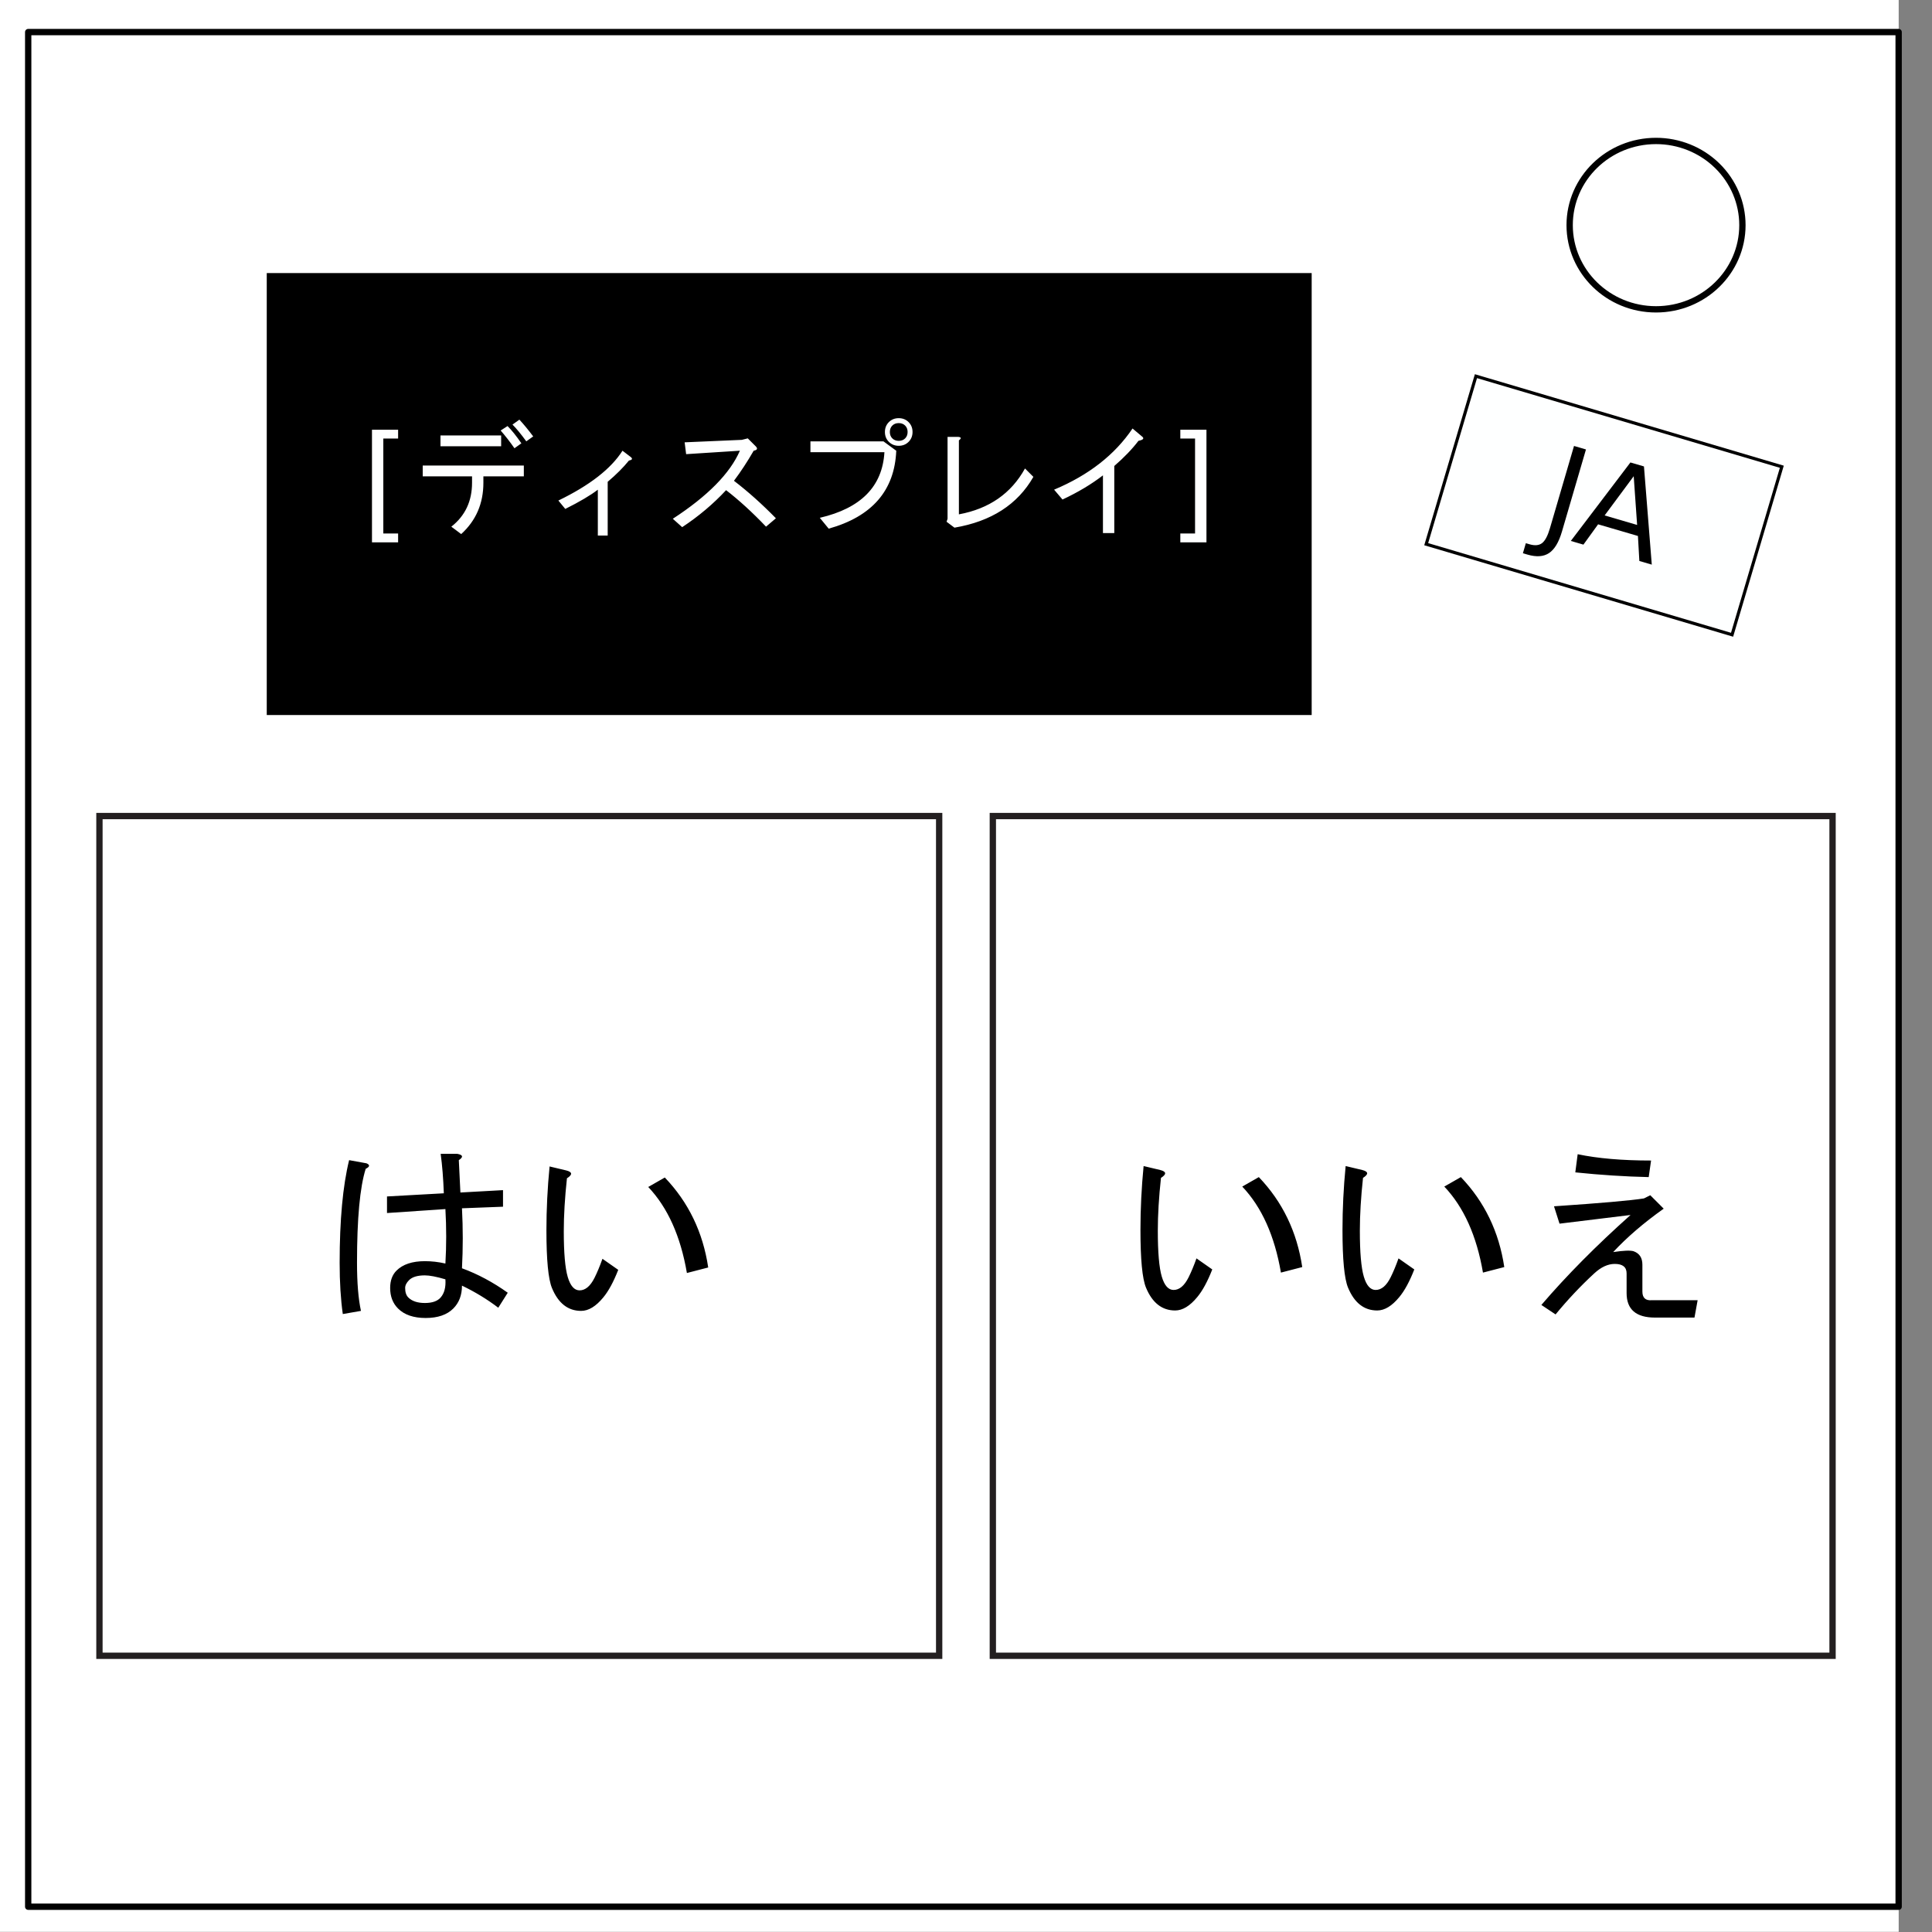 <svg xmlns="http://www.w3.org/2000/svg" xmlns:xlink="http://www.w3.org/1999/xlink" width="612" height="612" viewBox="0 90 612 612"><rect x="0" y="90" width="612" height="612" fill="#808080" stroke="none"/><defs><path id="a" d="M0 90h612v612H0z"/></defs><clipPath id="b"><use overflow="visible" xlink:href="#a"/></clipPath><g clip-path="url(#b)"><path fill="none" d="M0 90h612v612.001H0V90z"/><path fill="#FFF" d="M-10.552 90h612v611.945h-612V90z"/><path fill="none" d="M8.932 100.16h592.5v593.83H8.932V100.16z"/><path fill="none" stroke="#000" stroke-linejoin="round" stroke-miterlimit="10" stroke-width="2" d="M8.932 100.16h592.5v593.83H8.932V100.16z"/><path fill="#FFF" d="M497.22 161.32c0-14.729 12.25-26.67 27.362-26.67 7.257 0 14.217 2.81 19.348 7.812 5.132 5.001 8.015 11.785 8.015 18.858 0 14.729-12.251 26.67-27.362 26.67-15.113 0-27.363-11.94-27.363-26.67z"/><path fill="none" stroke="#000" stroke-linejoin="round" stroke-miterlimit="10" stroke-width="2" d="M497.22 161.32c0-14.729 12.25-26.67 27.362-26.67 7.257 0 14.217 2.81 19.348 7.812 5.132 5.001 8.015 11.785 8.015 18.858 0 14.729-12.251 26.67-27.362 26.67-15.113 0-27.363-11.94-27.363-26.67z"/></g><path d="M84.5 176.5h331v140h-331z"/><path fill="none" stroke="#231F20" stroke-miterlimit="10" stroke-width="2" d="M31.5 348.5h266v266h-266zm283 0h266v266h-266z"/><g fill="#feffff"><path d="M117.83 226.13h8.281v2.793h-4.687v30.078h4.687v2.793h-8.281zM149.53 240.9h-15.625v-3.438h32.031v3.438h-12.812v2.031q0 9.844-7.031 16.25l-3.125-2.344q6.562-5.156 6.562-13.906zm-10-9.531v-3.438h19.219v3.438zm21.25-6.406q2.031 2.03 4.375 5.468l-2.188 1.563q-2.187-3.125-4.375-5.625zm3.75-2.032q2.031 2.188 4.375 5.313l-2.188 1.562q-2.5-3.437-4.375-5.312zM192.5 259.65h-3.125v-14.531q-3.438 2.656-10.312 6.094l-2.188-2.656q14.844-7.188 20.312-15.781l2.657 2.03q.937.782-.625 1.095-2.656 3.28-6.72 6.718zM232.5 242.3q6.719 5.156 13.281 11.875l-3.125 2.656q-6.563-6.875-12.656-11.562-6.094 6.563-13.906 11.72l-2.969-2.657q16.562-10.781 21.25-21.562l-17.03 1.094-.47-3.75 18.125-.781 1.875-.47 2.5 2.5q1.094 1.095-.625 1.407-2.968 5.156-6.25 9.531zM284.69 229.65q1.25 0 2.031-.781t.781-2.031-.78-2.032-2.032-.78-2.031.78-.781 2.032.78 2.03 2.032.782zm0 1.563q-1.875 0-3.125-1.25t-1.25-3.125 1.25-3.125 3.125-1.25 3.125 1.25 1.25 3.125-1.25 3.125-3.125 1.25zm-27.969 2.03v-3.437h23.125l4.063 2.969q-.782 18.906-21.406 24.688l-2.813-3.438q19.531-4.53 20.469-20.78zM303.75 252.93q14.375-2.656 20.938-14.531l2.656 2.656q-7.5 13.125-25 16.094l-2.5-1.875.313-.937v-25.938h3.437q1.406.156.156 1.094zM333.91 245.11q16.406-6.875 24.844-19.375l2.969 2.5q1.25.938-1.094 1.406-2.969 3.906-7.656 7.969v21.25h-3.594v-18.281q-5.469 4.219-12.812 7.656zM382.17 226.13v35.664h-8.281v-2.793h4.668v-30.078h-4.668v-2.793z"/></g><path d="M146.34 472.75q.5 9.5 0 19 7.5 2.75 14.5 7.75l-3 4.75q-5.25-4-11.5-7 0 4.5-2.75 7.25-3 3-8.75 3t-8.75-3q-2.5-2.5-2.5-6.5 0-3.5 2-5.5 3-3 9-3 3.25 0 6.5.75.5-8.5 0-17.25l-18.5 1.25V469l18-1q-.25-7-1-12.5h5.25q2.75.5.5 2 .25 5.25.5 10.25l13.5-.75v5.25zm-37.75 33.5q-1-7-1-16.25 0-20.25 3-32.5l5.5 1q1.75.75-.25 1.75-2.75 8.75-2.75 29.75 0 9.5 1.25 15.25zm32.5-11q-4.25-1.25-6.5-1.25-3.5 0-5 1.5-1.25 1.25-1.25 2.5 0 2 1 3 1.75 1.75 5.25 1.75t5-1.75q1.75-2 1.5-5.75zM195.84 492.25q-2.25 5.75-4.75 8.75-3.5 4.25-7 4.25-6.25 0-9.25-7.25-1.75-4.25-1.75-18.25 0-10 1-20.25l5.25 1.25q3 .75.25 2.5-1 9.25-1 16.75 0 10.25 1.25 14.5t3.75 4.25q2.75 0 4.75-4 1.25-2.5 2.5-6zM210.59 463q11.25 11.75 13.75 28.5l-6.75 1.75q-3-17.5-12.25-27.25zM384.01 492.12q-2.25 5.75-4.75 8.75-3.5 4.25-7 4.25-6.25 0-9.25-7.25-1.75-4.25-1.75-18.25 0-10 1-20.25l5.25 1.25q3 .75.25 2.5-1 9.25-1 16.75 0 10.25 1.25 14.5t3.75 4.25q2.75 0 4.75-4 1.25-2.5 2.5-6zm14.75-29.25q11.25 11.75 13.75 28.5l-6.75 1.75q-3-17.5-12.25-27.25zM448.01 492.12q-2.25 5.75-4.75 8.75-3.5 4.25-7 4.25-6.25 0-9.25-7.25-1.75-4.25-1.75-18.25 0-10 1-20.25l5.25 1.25q3 .75.25 2.5-1 9.25-1 16.75 0 10.25 1.25 14.5t3.75 4.25q2.75 0 4.75-4 1.25-2.5 2.5-6zm14.75-29.25q11.25 11.75 13.75 28.5l-6.75 1.75q-3-17.5-12.25-27.25zM492.26 472.12q22.25-1.5 28.5-2.5l2-1 4.25 4.25q-9.5 6.75-16 13.75 5-.75 6.5-.25 2.75 1 2.75 4.25v8.5q0 3 3 2.75h14.5l-1 5.5h-12.5q-9 0-9-7.75v-6.25q0-3-3.75-3-3.25 0-6.5 3-6.5 6-12.25 13l-4.5-3q12-14 28.25-28.5l-22.5 2.75zm30-9.25q-11.25-.25-23.25-1.5l.75-5.75q9.5 2 23.25 2z"/><path fill="#feffff" stroke="#000" d="M467.536 209.158l96.892 28.69-15.76 53.222-96.89-28.69z"/><path d="M498.6 231.266l3.787 1.108-7.617 26.038q-1.481 5.06-4.081 6.783-2.581 1.727-6.836.482l-1.444-.422.933-3.187 1.18.346q2.513.735 3.955-.37t2.506-4.74zM517.511 240.849l-9.211 12.425 10.291 3.011zm-1.046-4.356l4.293 1.256 2.478 31.107-3.937-1.151-.449-7.926-12.616-3.69-4.65 6.433-3.992-1.168z"/></svg>